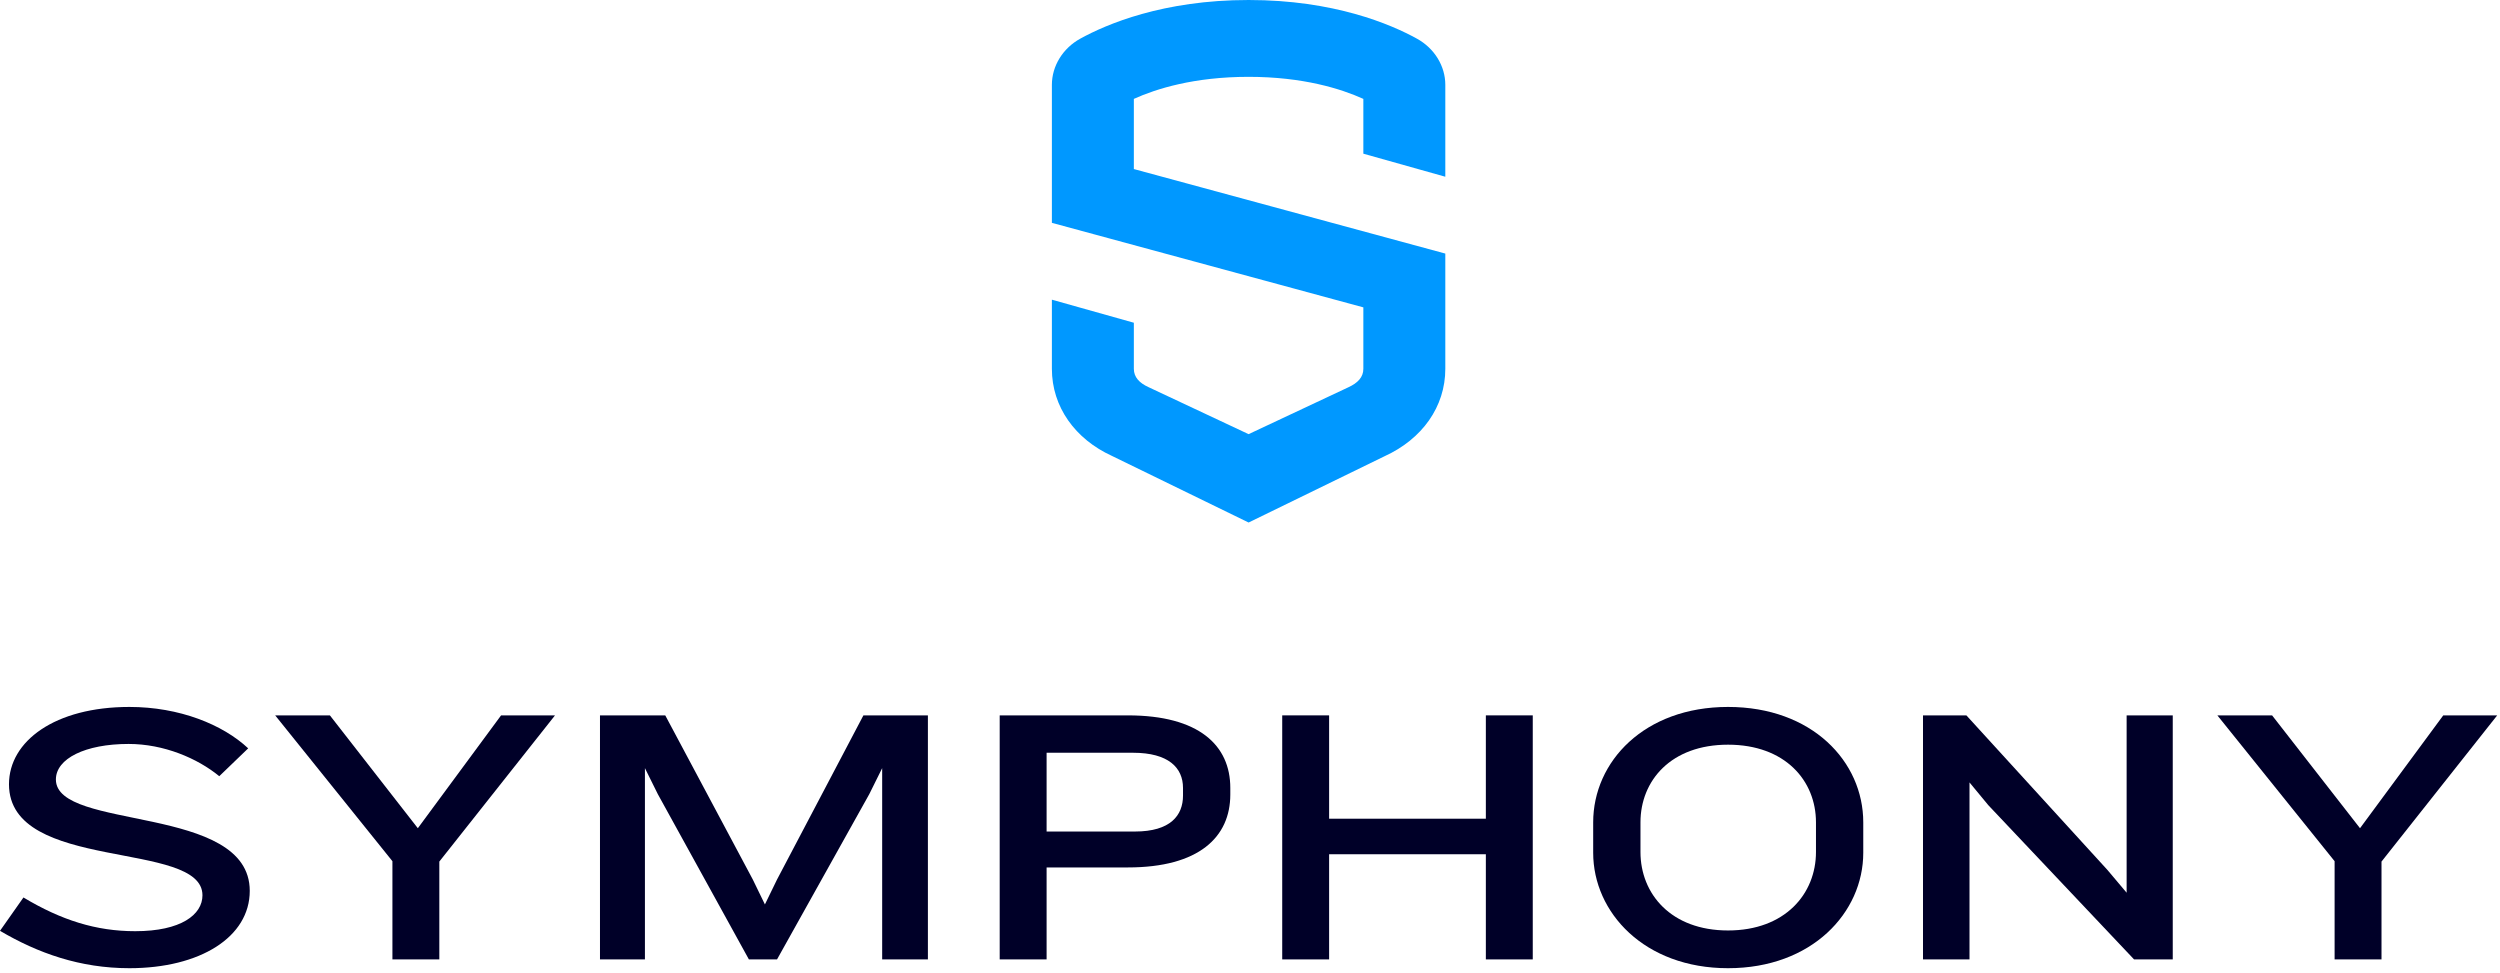 <svg xmlns="http://www.w3.org/2000/svg" width="2774" height="1080" viewBox="0 0 2774 1080">
  <g fill="none" fill-rule="evenodd">
    <path fill="#0098FF" d="M1603.719,196.105 L1603.719,94.142 C1603.719,73.269 1591.669,53.636 1572.274,42.927 C1543.239,26.898 1480.361,0 1385.446,0 C1290.531,0 1227.652,26.898 1198.617,42.927 C1179.222,53.636 1167.172,73.269 1167.172,94.142 L1167.172,247.263 L1512.772,341.053 L1512.772,409.263 C1512.772,418.506 1506.587,424.974 1496.072,429.772 L1385.446,481.737 L1274.251,429.51 C1264.304,424.974 1258.119,418.506 1258.119,409.263 L1258.119,358.105 L1167.172,332.526 L1167.172,409.263 C1167.172,451.395 1192.944,487.228 1233.87,505.906 L1385.446,579.789 L1536.452,506.168 C1577.947,487.228 1603.719,451.395 1603.719,409.263 L1603.719,281.368 L1258.119,187.579 L1258.119,109.728 C1282.811,98.553 1324.909,85.263 1385.446,85.263 C1445.982,85.263 1488.08,98.553 1512.772,109.728 L1512.772,170.526 L1603.719,196.105 Z"/>
    <path fill="#000028" d="M143.549,1074.316 C88.901,1074.316 42.063,1057.65 -2.84217094e-14,1032.844 L26.022,995.84 C68.085,1021.055 106.681,1033.253 150.052,1033.253 C200.8,1033.253 224.651,1014.95 224.651,993.407 C224.651,931.608 9.97,968.601 9.97,870.207 C9.97,822.232 61.151,784.421 143.549,784.421 C199.061,784.421 247.195,803.941 275.389,830.361 L243.296,861.272 C219.013,841.343 181.713,825.484 142.685,825.484 C94.54,825.484 62.015,841.752 62.015,864.921 C62.015,922.252 277.128,891.762 277.128,988.53 C277.128,1039.756 222.048,1074.316 143.549,1074.316"/>
    <polygon fill="#000028" points="487.474 956 487.474 1064.557 435.43 1064.557 435.43 955.591 305.33 793.773 366.037 793.773 463.624 918.996 556.003 793.773 615.847 793.773"/>
    <polygon fill="#000028" points="978.859 1064.558 978.859 852.321 964.546 881.186 862.196 1064.558 830.967 1064.558 729.924 881.186 715.611 852.321 715.611 1064.558 665.738 1064.558 665.738 793.774 738.155 793.774 835.31 975.919 848.747 1003.567 862.196 975.919 958.043 793.774 1029.596 793.774 1029.596 1064.558"/>
    <path fill="#000028" d="M1312.667,874.278 C1312.667,851.917 1296.615,835.25 1257.155,835.25 L1161.308,835.25 L1161.308,922.662 L1259.327,922.662 C1298.786,922.662 1312.667,904.768 1312.667,882.816 L1312.667,874.278 Z M1251.517,962.509 L1161.308,962.509 L1161.308,1064.563 L1109.263,1064.563 L1109.263,793.778 L1251.517,793.778 C1330.447,793.778 1365.144,827.111 1365.144,874.278 L1365.144,881.599 C1365.144,928.756 1330.447,962.509 1251.517,962.509 L1251.517,962.509 Z"/>
    <polygon fill="#000028" points="1648.702 1064.558 1648.702 947.873 1474.788 947.873 1474.788 1064.558 1422.754 1064.558 1422.754 793.774 1474.788 793.774 1474.788 908.436 1648.702 908.436 1648.702 793.774 1700.746 793.774 1700.746 1064.558"/>
    <path fill="#000028" d="M2015.003,912.494 C2015.003,866.145 1980.738,826.299 1917.427,826.299 C1854.105,826.299 1820.273,866.145 1820.273,912.494 L1820.273,945.429 C1820.273,991.778 1854.105,1032.442 1917.427,1032.442 C1980.738,1032.442 2015.003,991.778 2015.003,945.429 L2015.003,912.494 Z M1917.427,1074.312 C1824.616,1074.312 1767.796,1012.514 1767.796,946.247 L1767.796,912.494 C1767.796,845 1824.616,784.418 1917.427,784.418 C2010.66,784.418 2067.479,845 2067.479,912.494 L2067.479,946.247 C2067.479,1012.514 2010.66,1074.312 1917.427,1074.312 L1917.427,1074.312 Z"/>
    <polygon fill="#000028" points="2367.949 1064.558 2206.188 893.384 2185.361 868.18 2185.361 1064.558 2133.759 1064.558 2133.759 793.774 2181.893 793.774 2338.459 965.357 2359.707 990.561 2359.707 793.774 2410.887 793.774 2410.887 1064.558"/>
    <polygon fill="#000028" points="2642.522 956 2642.522 1064.557 2590.478 1064.557 2590.478 955.591 2460.378 793.773 2521.096 793.773 2618.671 918.996 2711.051 793.773 2770.895 793.773"/>
  </g>
</svg>
